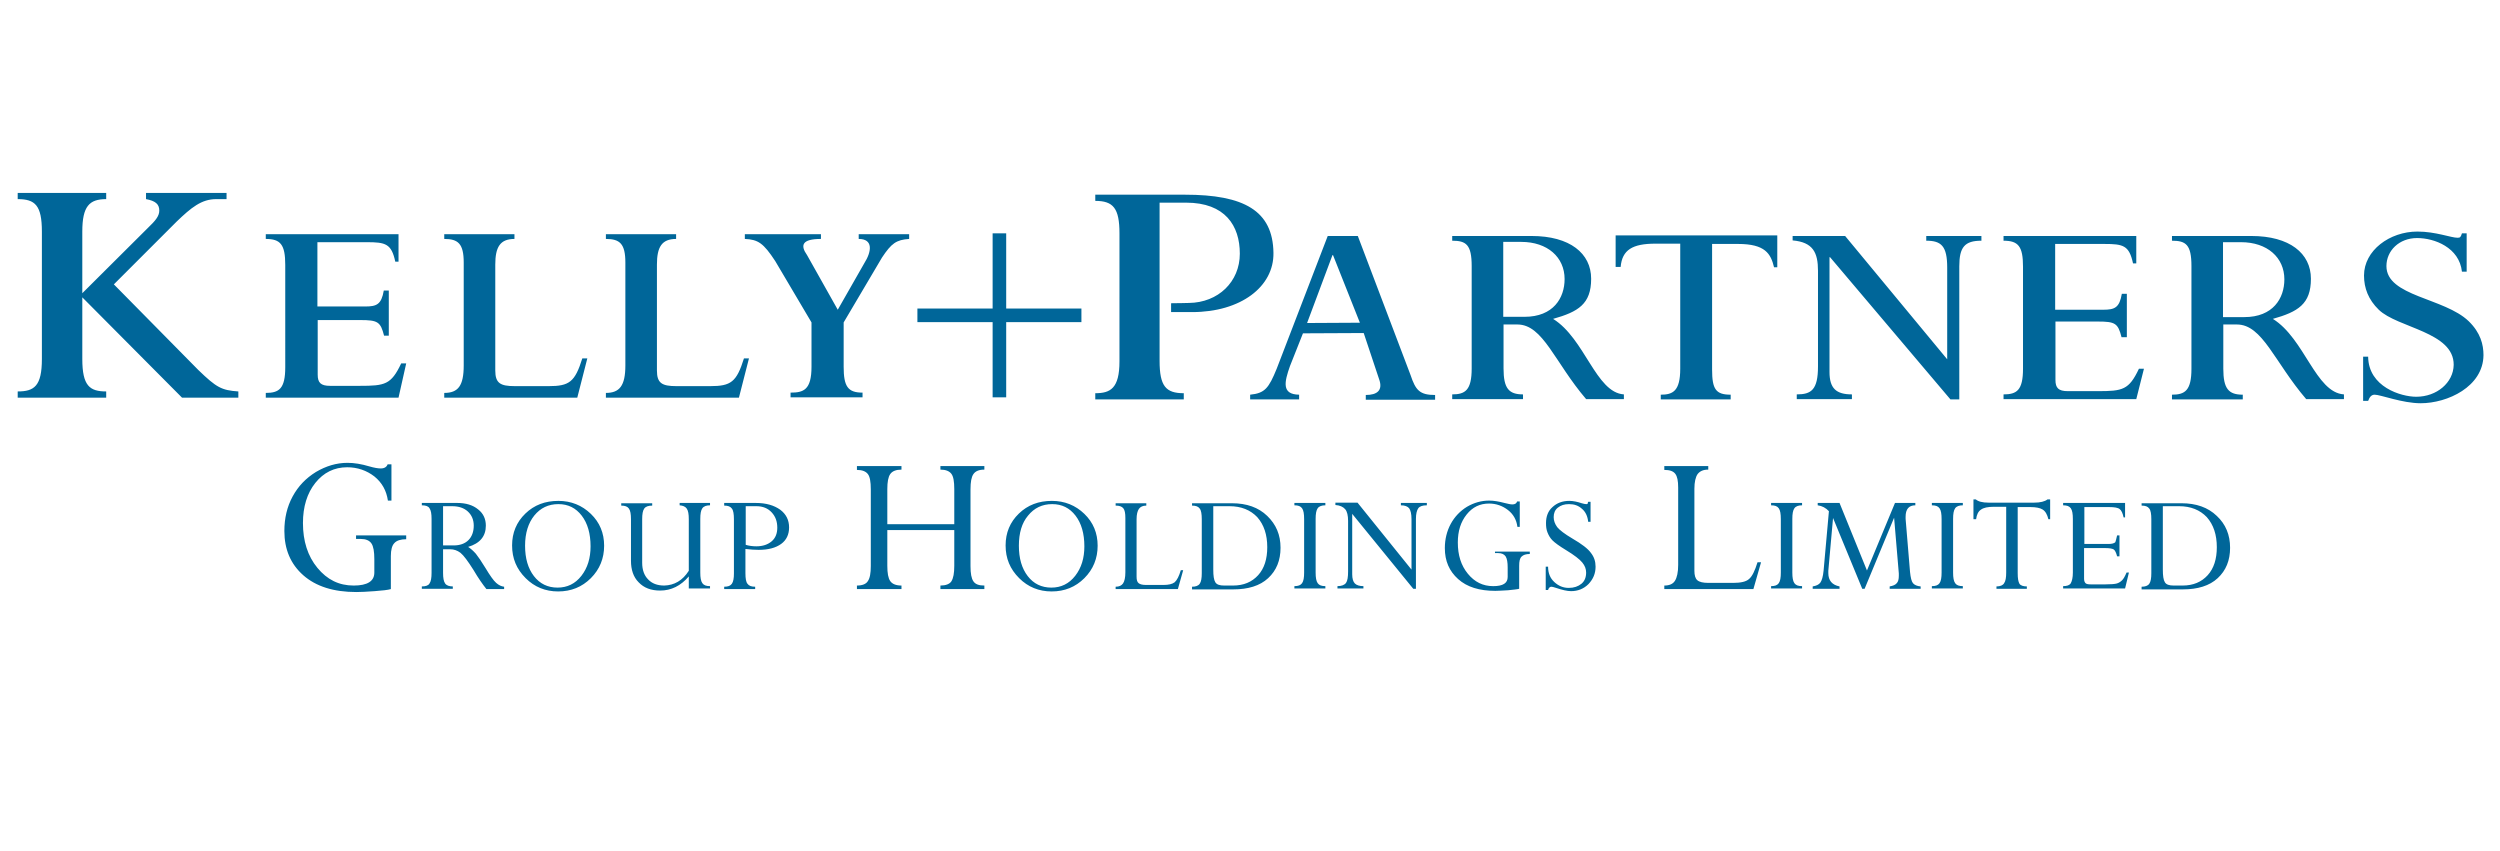 <svg id="Layer_1" xmlns="http://www.w3.org/2000/svg" viewBox="0 0 847.5 288.5"><style>.st0{fill:#069}</style><path class="st0" d="M720.9 114.3h-1.7c-1.2-4.7-2.1-5.3-8.1-5.3h-14.3v19.8c0 2.7 1 3.8 4.2 3.8h10.1c8.5 0 10.6-.4 14-7.6h1.7l-2.6 10.3h-45v-1.6c4.5 0 6.6-1.4 6.6-8.7V90.4c0-6.9-1.6-8.8-6.6-8.8V80h45v9.3h-1.1c-1.3-6.1-3.3-6.6-9.7-6.6h-16.7V105H713c3.9 0 5.5-.7 6.3-5.4h1.7v14.7zM753.7 125c0 6.8 1.8 8.8 6.6 8.8v1.6h-24v-1.6c4.4 0 6.6-1.4 6.6-8.8V90.2c0-7.3-1.9-8.6-6.6-8.6V80h26.9c13 0 20.2 5.9 20.2 14.5s-4.4 11.2-12.9 13.6c10.8 6.7 14.5 25 24.1 25.6v1.6h-12.8C771 122.7 767 110 758.3 110h-4.6v15zm0-17.5h7.1c9.8 0 13.6-6.4 13.6-12.8 0-7.4-5.8-12.6-14.7-12.6h-6.1v25.4zM397 102.8c4.5 0 3.5-.1 6-.1 10-.1 17.3-7.2 17.3-16.7s-5-17.3-18.2-17.3h-9v53.6c0 8.6 2.1 11 8.2 11v2.1h-30v-2.1c5.1 0 8.2-1.6 8.2-10.8V79.1c0-8.5-2.1-11-8.2-11V66h30.4c20 0 29.8 5.4 30 19.7.2 11.5-11.1 20.1-27.6 20.1H397v-3zM462.3 112.9l-20.6.1-4.4 11.1c-1.9 5.4-2.9 9.6 3.1 9.7v1.6h-16.6v-1.6c5-.5 6.3-2.2 9-8.8l17.3-45h10.2l17.9 47.2c1.7 5.1 3.1 6.7 8.3 6.7v1.6H463v-1.6c3.9 0 5.9-1.6 4.5-5.4l-5.2-15.6zm-10.4-26.4h-.2l-8.6 23 17.9-.1-9.1-22.9zM602.5 79.9v10.7h-1.1c-1.1-4.6-3-7.9-12.2-7.9h-8.8v42.6c0 6.7 1.3 8.5 6.3 8.5v1.6H563v-1.6c4.1 0 6.6-1.2 6.6-8.8V82.6h-8.4c-7.8 0-11.3 2.1-11.8 7.9h-1.7V79.8h54.8zM509.7 124.9c0 6.8 1.8 8.8 6.6 8.8v1.6h-24v-1.6c4.4 0 6.6-1.4 6.6-8.8V90.2c0-7.3-1.9-8.6-6.6-8.6V80h26.9c13 0 20.2 5.9 20.2 14.5s-4.4 11.2-12.9 13.6c10.8 6.7 14.5 25 24 25.6v1.6h-12.8C527 122.8 523.1 110 514.4 110h-4.7v14.9zm0-17.5h7.1c9.8 0 13.6-6.4 13.6-12.8 0-7.4-5.8-12.6-14.7-12.6h-6.1v25.4zM836.3 92.1h-1.7c-.9-8.2-9.3-11.4-15.2-11.4-6.1 0-10.4 4.3-10.4 9.5 0 10.3 19.6 10.7 27.9 18.7 4 3.9 5 7.9 5 11.5-.1 10.7-12.2 16.3-21.3 16.3-6.2 0-13.6-2.9-15.6-2.9-1 0-1.7.7-2.2 2.1h-1.7v-15h1.7c.1 10.3 11.2 13.6 16.3 13.6 7 0 12.6-4.8 12.7-10.8.1-11.2-19-12.5-25.4-18.7-3.5-3.4-5-7.3-5-11.6 0-8.5 8.7-14.9 18.1-14.9 6.2 0 11.4 2.1 13.6 2.1.9 0 1.1-.2 1.5-1.5h1.6v13zM607.7 79.9v1.6c6.9.6 8.6 4.1 8.6 10.3v32.4c0 8-2.3 9.5-7.2 9.5v1.6h18.7v-1.6c-5.3 0-7.6-2-7.6-7.6V87.2h.2l40.8 48.2h3V90.3c0-6.5 1.8-8.7 7.5-8.7V80H653v1.6c5.1 0 7.1 1.8 7.1 9.1v31.1L625.5 80h-17.8zM250.5 134.8h-45.1v-1.6c4.6 0 6.6-2.4 6.6-9.3V89c0-6.4-1.9-8-6.6-8v-1.6h23.8V81c-4.9 0-6.5 2.8-6.5 8.7v35.9c0 4.3 1.7 5.3 6.6 5.3h11.5c7 0 8.9-1.4 11.4-9.4h1.7l-3.4 13.3zM14.2 78.5c0-8.9-2.3-11-8.2-11v-2.1h30v2.1c-5.7 0-8.1 2.4-8.1 11v20.9l22.3-22.2c2.4-2.3 3.8-3.9 3.8-5.8 0-2.2-1.3-3.3-4.5-3.9v-2.1h27.3v2.1h-3.5c-5 0-8.5 2.9-13.4 7.6L38.6 96.4l28.6 29c6.2 6 7.9 6.9 13.6 7.3v2.1H61.7l-33.8-34v20.9c0 9.1 2.5 11 8.1 11v2.1H6v-2.1c5.6 0 8.2-1.8 8.2-11V78.5zM131.9 113.8h-1.7c-1.2-4.7-2.1-5.3-8.1-5.3h-14.4V127c0 2.7 1 3.8 4.2 3.8H122c8.5 0 10.6-.4 14-7.6h1.7l-2.6 11.6h-45v-1.6c4.5 0 6.6-1.4 6.6-8.7V89.8c0-6.9-1.6-8.8-6.6-8.8v-1.6h45v9.3H134c-1.3-6.1-3.3-6.6-9.7-6.6h-16.7v21.8h16.2c3.9 0 5.5-.7 6.3-5.4h1.7v15.3zM195.7 134.8h-45.1v-1.6c4.7 0 6.6-2.4 6.6-9.3V89c0-6.4-1.9-8-6.6-8v-1.6h23.8V81c-4.9 0-6.5 2.8-6.5 8.7v35.9c0 4.3 1.7 5.3 6.6 5.3H186c7 0 8.9-1.4 11.4-9.4h1.7l-3.4 13.3zM286 124.3c0 6.7 1.4 8.8 6.4 8.8v1.6H268v-1.6c4.4 0 7.1-.9 7.1-8.8v-15l-12.3-20.8c-4-6.1-5.8-7.3-10.3-7.5v-1.6h25.8V81c-6.4 0-7.1 2.1-4.7 5.5L284 105l8.9-15.6c2.8-4.4 3-8.4-1.8-8.4v-1.6h17.1V81c-4.4.3-6 1.5-9.2 6.3l-13 22v15zM336.5 104.7V79.1h4.6v25.5h25.5v4.6h-25.5v25.5h-4.6v-25.5H311v-4.6h25.5z"/><g><path class="st0" d="M137.7 181.6v1.2c-1.8 0-3.2.4-4 1.3-.8.8-1.2 2.3-1.2 4.4v11.2c-1 .3-2.8.5-5.5.7-2.7.2-4.7.3-6.2.3-7.7 0-13.7-1.9-18-5.7-4.3-3.8-6.4-8.8-6.4-15 0-4.3.9-8.2 2.8-11.7s4.5-6.2 7.9-8.3c3.4-2 6.9-3.1 10.7-3.1 2.3 0 4.7.4 7.4 1.2 1.7.5 3 .7 3.9.7 1.2 0 2-.5 2.3-1.4h1.3v12.3h-1.2c-.5-3.4-2-6.1-4.6-8.2-2.6-2-5.7-3.1-9.2-3.1-4.4 0-8 1.8-10.8 5.3s-4.2 8.1-4.2 13.6c0 6.1 1.6 11.2 4.9 15.2 3.3 4 7.3 6 12.3 6 4.7 0 7-1.5 7-4.4v-4.5c0-2.6-.3-4.4-1-5.4s-1.9-1.5-3.6-1.5h-1.6v-1.2h17zM152.6 186.2h-2.4v8c0 1.7.2 2.9.7 3.6.5.7 1.4 1 2.6 1v.8H143v-.8c1.3 0 2.2-.3 2.6-1 .5-.7.7-1.9.7-3.6v-18.3c0-1.7-.2-2.9-.7-3.6-.4-.7-1.3-1-2.6-1v-.8h12c2.9 0 5.3.7 7.1 2.2 1.8 1.4 2.6 3.3 2.6 5.5 0 3.6-2 6-6 7.2.9.6 1.7 1.3 2.6 2.3.8 1 1.9 2.6 3.3 4.9 1.5 2.5 2.7 4.2 3.6 5 .9.8 1.8 1.2 2.7 1.3v.8h-6c-1.2-1.5-2.7-3.6-4.4-6.5-1.9-3-3.3-4.9-4.4-5.8-1.1-.8-2.2-1.2-3.5-1.2zm.7-14.6h-3.1v13.3h3.6c2.1 0 3.8-.6 5-1.8 1.2-1.2 1.8-2.9 1.8-4.9 0-2-.7-3.6-2-4.8-1.3-1.2-3.1-1.8-5.3-1.8zM173.6 184.9c0-4.3 1.5-7.9 4.5-10.8 3-2.9 6.7-4.3 11.2-4.3 4.3 0 8 1.5 11 4.4 3 2.9 4.5 6.5 4.5 10.8 0 4.3-1.5 8-4.5 11s-6.7 4.5-11.1 4.5c-4.3 0-8-1.5-11-4.5-3.1-3.1-4.6-6.7-4.6-11.1zm4.4.1c0 4.3 1 7.7 3 10.3 2 2.6 4.7 3.9 8 3.9s6-1.3 8.1-4c2.1-2.7 3.1-6 3.1-10 0-4.3-1-7.8-3-10.4-2-2.6-4.6-3.9-7.9-3.9-3.4 0-6.1 1.3-8.2 3.9-2 2.5-3.1 5.9-3.1 10.2zM233.5 193.5V176c0-1.7-.2-2.9-.7-3.6-.5-.7-1.3-1-2.4-1.1v-.8h10.3v.8c-1.2 0-2.1.3-2.6 1s-.7 1.9-.7 3.6v18.2c0 1.7.2 2.9.7 3.6.5.7 1.3 1 2.6 1v.8h-7.2v-4.1c-2.7 3.2-6 4.8-9.7 4.8-3.1 0-5.5-.9-7.3-2.8-1.8-1.8-2.6-4.3-2.6-7.3V176c0-1.7-.2-2.9-.7-3.6-.5-.7-1.3-1-2.6-1v-.8h10.5v.8c-1.3 0-2.2.3-2.7 1s-.7 1.9-.7 3.6v14.8c0 2.4.7 4.3 2 5.6 1.3 1.4 3.1 2.1 5.5 2.1 3.4-.1 6.2-1.7 8.3-5zM245.6 170.5h10.6c3.5 0 6.2.8 8.3 2.3 2 1.5 3 3.5 3 6 0 2.4-.9 4.3-2.7 5.6-1.8 1.3-4.3 2-7.6 2-1.3 0-2.8-.1-4.5-.3v8.2c0 1.8.2 3 .7 3.6.5.7 1.3 1 2.6 1v.8h-10.5v-.8c1.3 0 2.1-.3 2.6-1s.7-1.9.7-3.5V176c0-1.7-.2-3-.7-3.6-.5-.7-1.3-1-2.6-1v-.9zm10.8 1.1h-3.6v13.1c1 .3 2.2.5 3.6.5 2.2 0 3.9-.6 5.2-1.7 1.3-1.1 1.9-2.7 1.9-4.6 0-2.1-.6-3.8-1.9-5.2-1.3-1.4-3-2.1-5.2-2.1zM323.5 191.8v-12.1h-22.7v12.1c0 2.5.3 4.2 1 5.2s2 1.5 3.8 1.5v1.2h-15.1v-1.2c1.8 0 3.1-.5 3.7-1.5.7-1 1-2.7 1-5.1v-26c0-2.6-.3-4.3-1-5.2-.7-.9-1.9-1.4-3.7-1.4V158h15.1v1.2c-1.8 0-3.1.5-3.8 1.5-.7 1-1 2.7-1 5.1v11.9h22.7v-11.9c0-2.6-.3-4.3-1-5.2-.7-.9-1.9-1.4-3.7-1.4V158h14.9v1.2c-1.8 0-3 .5-3.7 1.5-.7 1-1 2.7-1 5.2v26c0 2.5.3 4.2 1 5.2s1.9 1.4 3.7 1.4v1.2h-14.9v-1.2c1.8 0 3.1-.5 3.7-1.4.7-1.1 1-2.8 1-5.3zM340.9 184.9c0-4.3 1.5-7.9 4.5-10.8 3-2.9 6.7-4.3 11.2-4.3 4.3 0 8 1.5 11 4.4 3 2.9 4.5 6.5 4.5 10.8 0 4.3-1.5 8-4.5 11s-6.7 4.5-11.1 4.5c-4.3 0-8-1.5-11-4.5-3.1-3.1-4.6-6.7-4.6-11.1zm4.5.1c0 4.3 1 7.7 3 10.3 2 2.6 4.7 3.9 8 3.9s6-1.3 8.1-4c2.1-2.7 3.1-6 3.1-10 0-4.3-1-7.8-3-10.4-2-2.6-4.6-3.9-7.9-3.9-3.4 0-6.1 1.3-8.2 3.9-2.1 2.5-3.1 5.9-3.1 10.2zM400.3 193.3h.8l-1.8 6.4h-21.1v-.8c1.2 0 2-.4 2.5-1.1.5-.7.8-2 .8-3.8v-18.4c0-1.6-.2-2.7-.7-3.3-.5-.6-1.3-.9-2.6-.9v-.8h10.4v.8c-1.2 0-2 .4-2.5 1.1-.5.7-.8 1.9-.8 3.5v19.5c0 1.1.2 1.8.7 2.2.5.4 1.3.6 2.6.6h5.8c1.8 0 3-.3 3.8-.9.8-.7 1.5-2.1 2.1-4.1zM404.1 199.7v-.8c1.2 0 2.1-.3 2.6-1s.7-1.9.7-3.6V176c0-1.7-.2-3-.7-3.6-.5-.7-1.3-1-2.6-1v-.8h13.5c5 0 9 1.4 12 4.3s4.5 6.4 4.5 10.8c0 4.3-1.4 7.7-4.2 10.3-2.8 2.6-6.8 3.8-11.8 3.8h-14zm12.7-28.1h-5.5v21.5c0 2.1.2 3.5.7 4.3.5.8 1.5 1.1 3 1.1h3c3.6 0 6.4-1.2 8.5-3.5 2.1-2.3 3.1-5.5 3.1-9.5 0-4.2-1.1-7.6-3.4-10.2-2.3-2.4-5.4-3.7-9.4-3.7zM449.3 170.5v.8c-1.2 0-2.1.3-2.6 1s-.7 1.9-.7 3.6v18.2c0 1.7.2 2.9.7 3.6.5.7 1.3 1 2.6 1v.8h-10.5v-.8c1.3 0 2.1-.3 2.6-1s.7-1.9.7-3.6V176c0-1.8-.2-3-.7-3.7-.5-.7-1.3-1-2.6-1v-.8h10.5zM474.9 171.3v-.8h8.8v.8c-1.4 0-2.4.3-2.9 1s-.8 1.9-.8 3.6v23.7h-.9l-20.7-25.4v20.5c0 1.4.3 2.5.9 3.1.6.6 1.6.9 2.9.9v.8h-8.8v-.8c1.4 0 2.4-.4 2.9-1.1s.7-2 .7-3.9v-17.1c0-1.8-.3-3.2-1-4-.7-.8-1.8-1.3-3.3-1.4v-.8h7.5l18.3 22.7V176c0-1.8-.3-3-.8-3.7-.5-.6-1.4-1-2.8-1zM518.6 187v.8c-1.3 0-2.2.3-2.8.9-.6.6-.8 1.6-.8 3.1v7.8c-.7.2-2 .3-3.8.5-1.9.1-3.3.2-4.3.2-5.4 0-9.6-1.3-12.6-4s-4.5-6.1-4.5-10.5c0-3 .7-5.8 2-8.2 1.3-2.4 3.2-4.4 5.5-5.8 2.4-1.4 4.9-2.1 7.5-2.1 1.6 0 3.3.3 5.2.8 1.2.3 2.1.5 2.7.5.8 0 1.4-.3 1.6-1h.9v8.6h-.8c-.3-2.4-1.4-4.3-3.2-5.7-1.8-1.4-4-2.2-6.4-2.2-3.1 0-5.6 1.2-7.6 3.7s-3 5.6-3 9.5c0 4.3 1.1 7.8 3.4 10.6s5.1 4.2 8.6 4.2c3.3 0 4.9-1 4.9-3.1v-3.2c0-1.8-.2-3-.7-3.8-.5-.7-1.3-1.1-2.5-1.1h-1.1v-.5h11.8zM538.4 170.1h.8v6.8h-.8c-.2-1.9-.9-3.4-2.1-4.4-1.2-1.1-2.6-1.6-4.4-1.6-1.6 0-2.8.4-3.8 1.2-1 .8-1.4 1.9-1.4 3.2 0 1.2.4 2.3 1.2 3.4.8 1 2.5 2.3 5.2 3.9 3.1 1.8 5.2 3.4 6.2 4.8 1.1 1.4 1.6 2.9 1.6 4.7 0 2.3-.8 4.2-2.4 5.9-1.6 1.6-3.6 2.4-5.9 2.4-1.3 0-3-.4-5.1-1.1-.8-.3-1.4-.4-1.6-.4-.5 0-.9.4-1.1 1.1h-.8v-7.9h.8c0 2.2.7 3.9 2.1 5.2 1.4 1.3 3 2 4.9 2 1.8 0 3.2-.5 4.3-1.4 1.1-.9 1.6-2.2 1.6-3.8 0-1.2-.4-2.3-1.3-3.4s-2.7-2.5-5.5-4.2c-2.3-1.4-3.8-2.5-4.6-3.3-.8-.8-1.3-1.7-1.7-2.7-.4-1-.5-2-.5-3.2 0-2.2.7-4.1 2.2-5.4 1.5-1.4 3.4-2.1 5.7-2.1 1.3 0 2.7.3 4.2.8.7.2 1.2.3 1.5.3.2 0 .4 0 .5-.1 0-.2.1-.4.2-.7zM595.8 190.6h1.2l-2.6 9.1h-30.2v-1.2c1.7 0 2.9-.5 3.6-1.6.7-1.1 1.1-2.9 1.1-5.4v-26.2c0-2.3-.3-3.8-1-4.7-.7-.9-1.9-1.3-3.7-1.3V158h14.9v1.2c-1.7 0-2.8.5-3.6 1.5-.7 1-1.1 2.7-1.1 5v27.8c0 1.5.3 2.6 1 3.2.7.6 1.9.9 3.8.9h8.3c2.6 0 4.4-.4 5.4-1.3 1.1-.9 2-2.8 2.9-5.7zM610.9 170.5v.8c-1.2 0-2.1.3-2.6 1s-.7 1.9-.7 3.6v18.2c0 1.7.2 2.9.7 3.6.5.7 1.3 1 2.6 1v.8h-10.5v-.8c1.3 0 2.1-.3 2.6-1s.7-1.9.7-3.6V176c0-1.8-.2-3-.7-3.7-.5-.7-1.3-1-2.6-1v-.8h10.5zM642.4 170.5h6.9v.8c-2.2 0-3.3 1.3-3.3 3.9v.7l1.5 18c.2 1.9.5 3.2 1 3.8.5.6 1.4 1 2.6 1.1v.8h-10.5v-.8c1.1-.2 1.9-.5 2.4-1.1.5-.5.7-1.4.7-2.5v-.8l-1.6-18.9-10 24.1h-.8l-9.9-24-1.6 17.9v.8c0 2.5 1.3 4 3.8 4.5v.8h-9.1v-.8c1.2-.2 2.1-.6 2.6-1.3.5-.7.9-2 1.1-4.1l1.8-20.1c-1-1.1-2.3-1.8-3.8-2v-.8h7.4l9.3 22.9 9.5-22.9zM665.4 170.5v.8c-1.2 0-2.1.3-2.6 1s-.7 1.9-.7 3.6v18.2c0 1.7.2 2.9.7 3.6.5.7 1.3 1 2.6 1v.8h-10.5v-.8c1.3 0 2.1-.3 2.6-1s.7-1.9.7-3.6V176c0-1.8-.2-3-.7-3.7-.5-.7-1.3-1-2.6-1v-.8h10.5zM688.4 171.9H684v22.4c0 1.8.2 2.9.6 3.6.4.6 1.3.9 2.5.9v.8h-10.3v-.8c1.3 0 2.2-.4 2.6-1.1.5-.7.7-1.9.7-3.6v-22.3h-4.2c-2 0-3.5.3-4.4 1-.9.6-1.4 1.7-1.6 3.2h-.9v-6.7h.8c.8.7 2.2 1.1 4.4 1.1h15.3c2.2 0 3.7-.4 4.6-1.1h.9v6.7h-.6c-.4-1.6-1-2.7-2-3.3-.8-.5-2.2-.8-4-.8zM717.7 181.5h.8v7.1h-.8c-.3-1.2-.7-2-1.1-2.3-.4-.3-1.4-.5-2.9-.5h-7.2v10.4c0 .7.2 1.2.5 1.5.3.3.9.4 1.7.4h5.1c1.8 0 3.1-.1 3.8-.3.7-.2 1.3-.6 1.8-1.1.5-.5 1-1.4 1.5-2.6h.8l-1.3 5.4h-21v-.8c1.3 0 2.2-.3 2.6-1 .4-.7.7-1.9.7-3.6V176c0-1.8-.2-3-.7-3.7-.5-.7-1.3-1-2.6-1v-.8h21v4.9h-.5c-.3-1.4-.7-2.3-1.3-2.8-.6-.5-1.8-.7-3.6-.7h-8.4v12.5h8.2c1.1 0 1.9-.2 2.3-.6.1-.4.4-1.2.6-2.3zM726 199.7v-.8c1.2 0 2.1-.3 2.6-1s.7-1.9.7-3.6V176c0-1.7-.2-3-.7-3.6-.5-.7-1.3-1-2.6-1v-.8h13.5c5 0 9 1.4 12 4.3 3 2.8 4.5 6.4 4.5 10.8 0 4.3-1.4 7.7-4.2 10.3-2.8 2.6-6.8 3.8-11.8 3.8h-14zm12.7-28.1h-5.5v21.5c0 2.1.2 3.5.7 4.3.5.8 1.5 1.1 3 1.1h3c3.6 0 6.4-1.2 8.5-3.5 2.1-2.3 3.1-5.5 3.1-9.5 0-4.2-1.1-7.6-3.4-10.2-2.3-2.4-5.4-3.7-9.4-3.7z"/></g></svg>